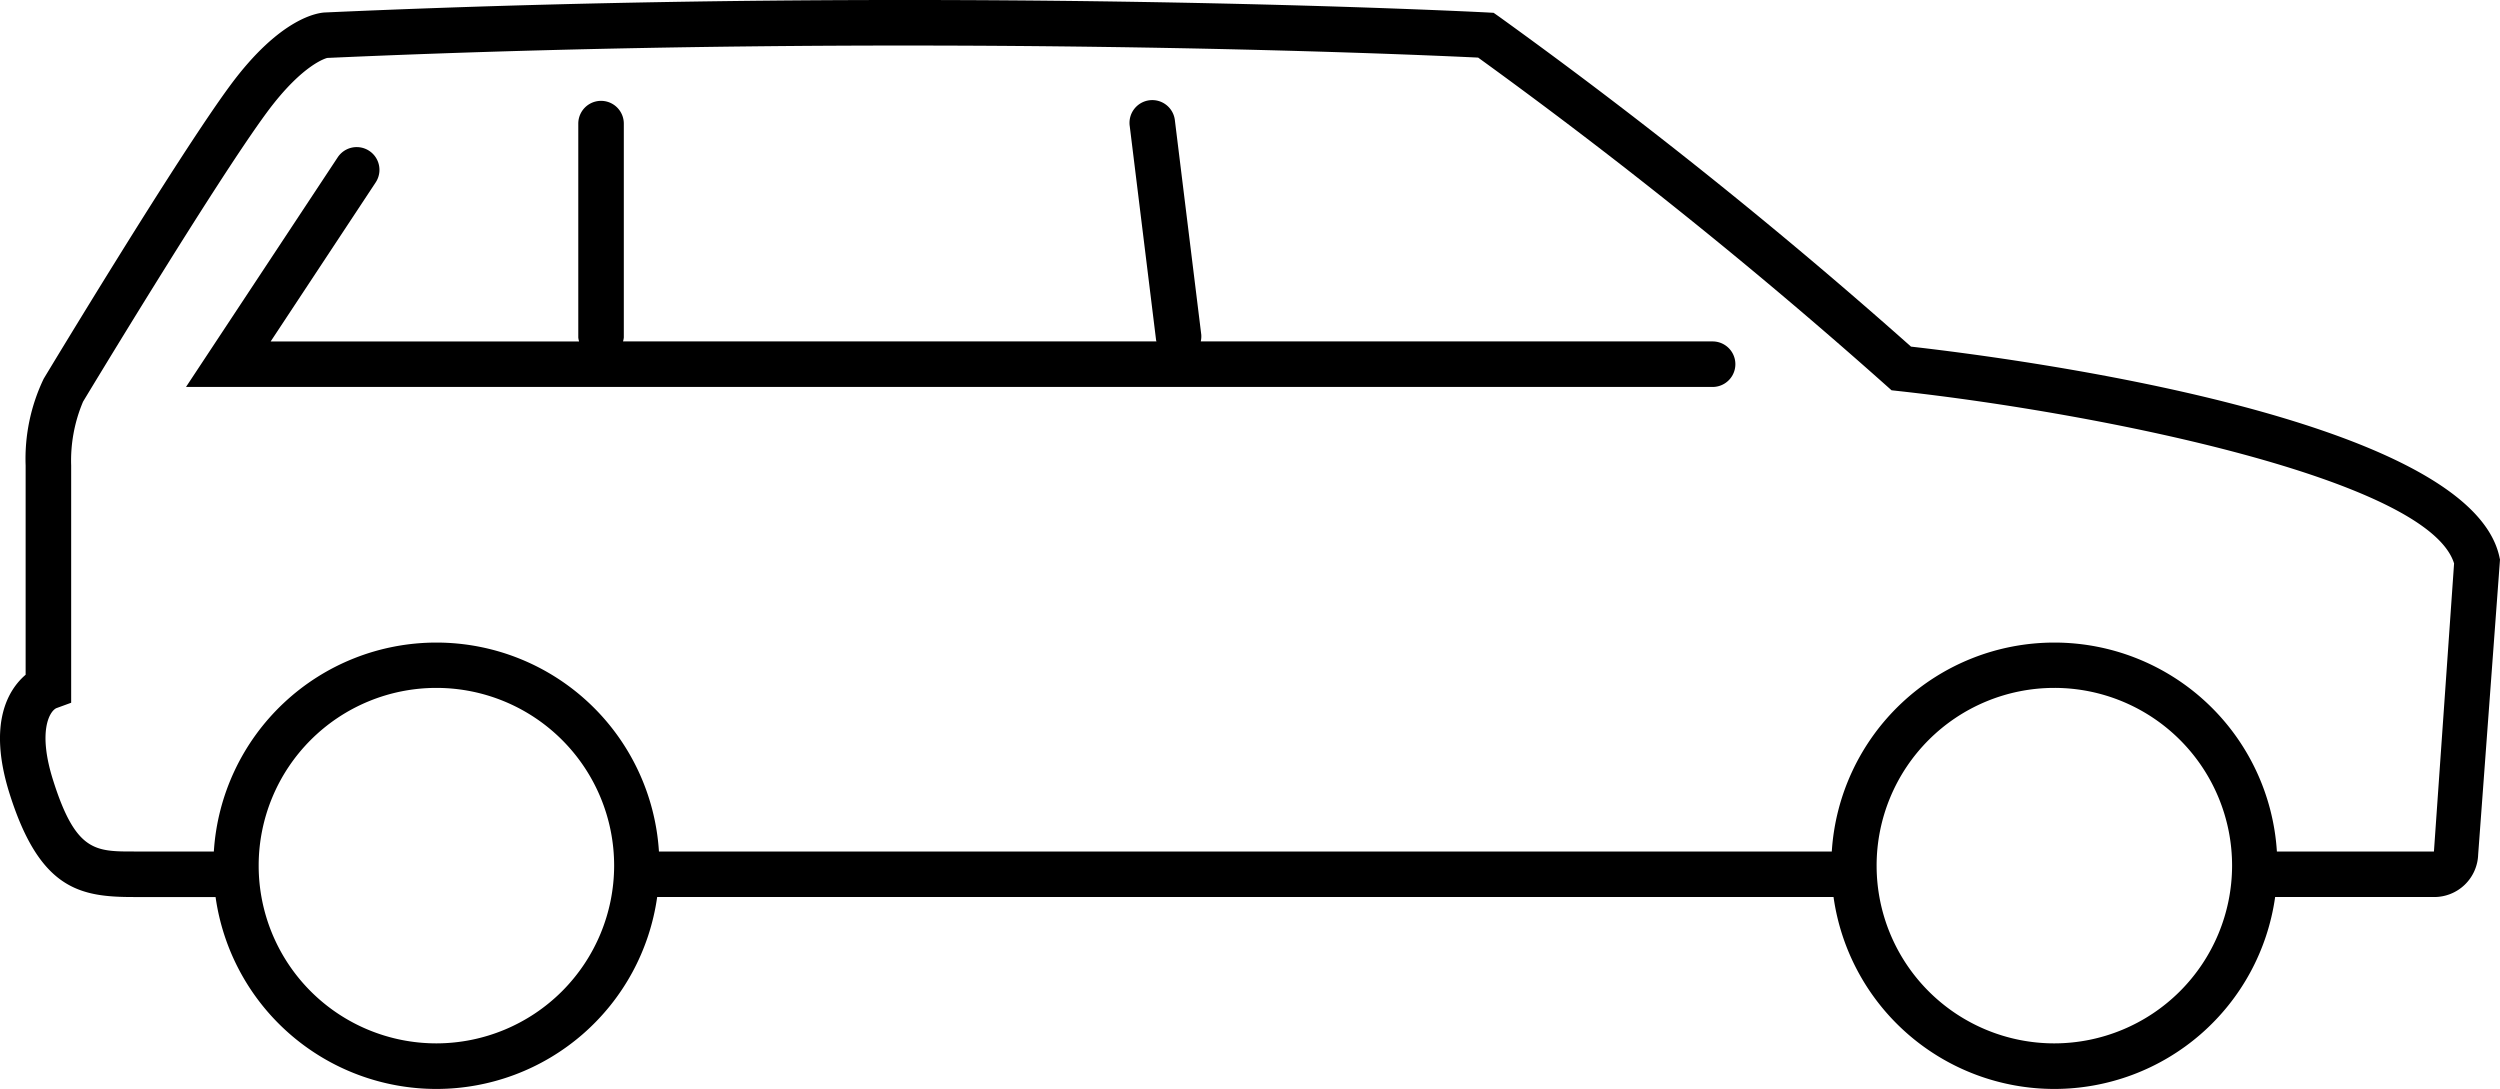 <svg id="Layer_1" data-name="Layer 1" xmlns="http://www.w3.org/2000/svg" viewBox="0 0 109.812 47.83"><title>ezev-</title><path d="M109.78,24.434c-1.374-6.069-21.077-8.668-25.84-9.209A226.51,226.51,0,0,0,65.841.727L65.607.563,65.321.547c-.233-.012-23.689-1.225-51.028,0C13.982.557,12.321.758,10.107,3.759c-2.311,3.133-7.934,12.457-8.187,12.876a8.128,8.128,0,0,0-.794,3.815v9.188c-.733.627-1.691,2.096-.705,5.225,1.329,4.214,3.1,4.539,5.456,4.539h3.592a9.794,9.794,0,0,0,19.397,0H80.538a9.794,9.794,0,0,0,19.397,0h6.975a1.93,1.93,0,0,0,1.943-1.871l.959-12.952ZM19.168,45.83a7.807,7.807,0,1,1,7.808-7.808A7.816,7.816,0,0,1,19.168,45.83Zm71.069,0a7.807,7.807,0,1,1,7.807-7.808A7.817,7.817,0,0,1,90.237,45.83Zm16.673-8.428H100.012a9.795,9.795,0,0,0-19.551,0H28.944a9.795,9.795,0,0,0-19.551,0H5.877c-1.703,0-2.558,0-3.548-3.141-.665-2.107-.171-2.996.14-3.153l.657-.24V20.45A6.638,6.638,0,0,1,3.648,17.643C3.712,17.536,9.461,8.002,11.716,4.946c1.621-2.198,2.679-2.401,2.653-2.401,25.616-1.146,47.797-.148,50.558-.015A227.671,227.671,0,0,1,82.848,16.931l.238.212.317.035c8.893.978,23.251,3.887,24.392,7.571Z"/><path d="M75.226,14.997H52.743a.974.974,0,0,0,.023-.294l-1.157-9.396a1.0 1,0,1,0-1.984.244l1.157,9.396c.002.018.013.032.016.05H27.366a.943.943,0,0,0,.035-.172V5.43a1,1,0,0,0-2,0v9.396a.943.943,0,0,0,.035.172H11.889l4.613-6.986a.999.999,0,0,0-1.668-1.102L8.17,16.997H75.226a1,1,0,0,0,0-2Z"/></svg>